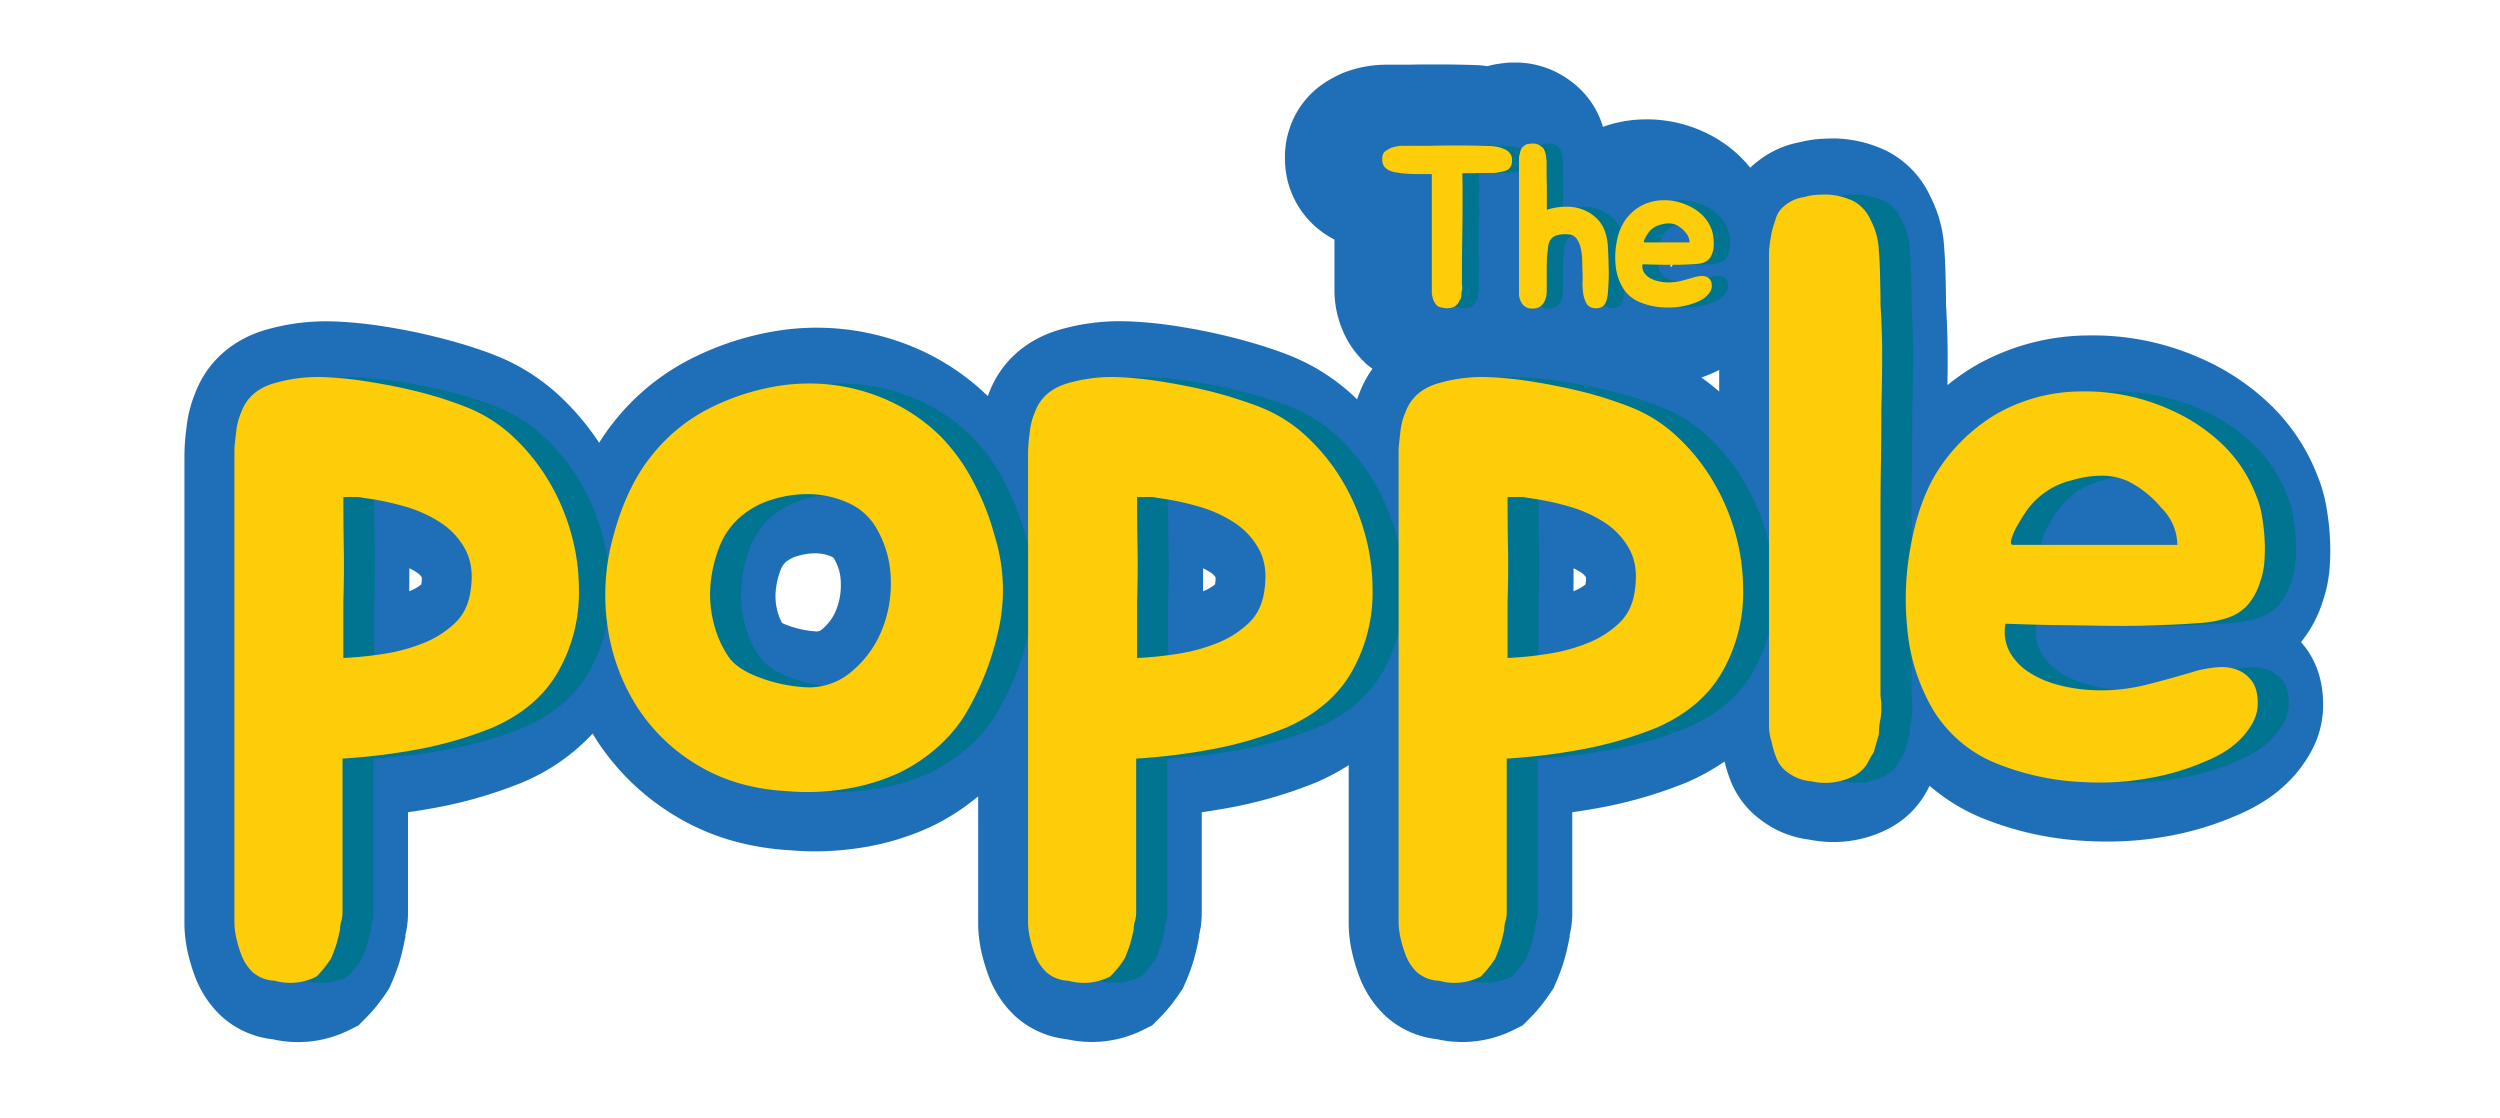 <svg xmlns="http://www.w3.org/2000/svg" viewBox="0 0 960 429.23"><defs><style>.cls-1{isolation:isolate;}.cls-2{fill:#1e6fb8;}.cls-3{mix-blend-mode:multiply;}.cls-4{fill:#007491;}.cls-5{fill:#fdcd0a;}</style></defs><title>popple svg logo</title><g class="cls-1"><g id="Layer_1" data-name="Layer 1"><path class="cls-2" d="M894.62,217.48a90.44,90.44,0,0,0,0-12.21v-.05a97.17,97.17,0,0,0-1.47-11.52,55.42,55.42,0,0,0-3.37-11.33,75.62,75.62,0,0,0-18.46-27.44,90.88,90.88,0,0,0-25.74-17.12,101.7,101.7,0,0,0-43.94-9,88.41,88.41,0,0,0-43.18,11.66l-.25.14a87.94,87.94,0,0,0-10.39,7.27c.06-3.72.09-7.24.09-10.6,0-6.52-.22-13.41-.65-20.48v-.61q0-3.39-.16-10.22c-.11-4.31-.27-7.69-.5-10.29a49,49,0,0,0-5.28-20.09,37,37,0,0,0-15.5-16.92l-1-.56-1-.46a47.82,47.82,0,0,0-19.29-4.48c-2.33,0-4.39.08-6.4.24a44.54,44.54,0,0,0-6.63,1.11,37.28,37.28,0,0,0-16.33,7.25,31.82,31.82,0,0,0-11.36,16.1c-.48,1.43-.89,2.75-1.26,4a46.44,46.44,0,0,0-1.42,6.49c-.32,1.66-.55,3.37-.7,5-.17,1.84-.26,3.84-.26,6.1v50.89a78.18,78.18,0,0,0-21.48-13.41c-3.21-1.33-7.07-2.71-11.82-4.21-4.57-1.44-9.71-2.83-15.31-4.15s-11.41-2.43-17.39-3.37a163,163,0,0,0-18.42-1.85l-.31,0a82.67,82.67,0,0,0-27.67,3.63c-12.31,4-21.44,12.46-25.77,24-.32.79-.6,1.59-.88,2.39-.33-.32-.65-.68-1-1a78.71,78.71,0,0,0-23.7-15.4c-3.21-1.33-7.08-2.71-11.82-4.21-4.57-1.44-9.71-2.83-15.31-4.15s-11.41-2.43-17.39-3.37a163,163,0,0,0-18.42-1.85l-.31,0a82.76,82.76,0,0,0-27.68,3.63c-12.3,4-21.43,12.46-25.76,24-.15.36-.26.72-.4,1.08a91.67,91.67,0,0,0-26.08-17.75,96.55,96.55,0,0,0-58.5-6.67,112.48,112.48,0,0,0-27.51,9.15,89.14,89.14,0,0,0-31,24.52,83.17,83.17,0,0,0-6.17,8.67,99.53,99.53,0,0,0-14.77-17.61,78.71,78.71,0,0,0-23.7-15.4c-3.22-1.33-7.08-2.71-11.82-4.21-4.57-1.44-9.72-2.83-15.31-4.15s-11.41-2.43-17.39-3.37a162.75,162.75,0,0,0-18.42-1.85l-.31,0a83.18,83.18,0,0,0-27.67,3.63c-12.31,4-21.44,12.46-25.77,24a47.67,47.67,0,0,0-3.3,13.22c-.25,1.78-.43,3.52-.56,5.16-.15,1.93-.23,3.87-.23,5.76V354.33a46.92,46.92,0,0,0,.3,5.48c.17,1.61.44,3.29.78,5l.13.62a73,73,0,0,0,3.27,10.63,40.35,40.35,0,0,0,9.09,13.57l.83.78a35,35,0,0,0,19.51,8.67,45.09,45.09,0,0,0,9.75,1.08,44.36,44.36,0,0,0,19.94-4.77l3.24-1.63,2.56-2.57a65.54,65.54,0,0,0,4.54-5.07c1.25-1.58,2.48-3.26,3.64-5l1.06-1.59.77-1.75a75.73,75.73,0,0,0,3-7.87c.75-2.43,1.42-5.11,2-8l.44-2.16V359a34.94,34.94,0,0,0,1-8.24V311.9q6-.86,11.77-1.95a171.46,171.46,0,0,0,32-9.44l.54-.23a77.63,77.63,0,0,0,26.6-18.58c.61,1,1.21,2,1.85,3a92.94,92.94,0,0,0,30.73,29.12c12.72,7.56,27.43,11.83,43.71,12.71q4.49.39,9.08.39a115,115,0,0,0,17.8-1.41,100.59,100.59,0,0,0,27-8.18,85.88,85.88,0,0,0,17.87-11.54v48.53a47.72,47.72,0,0,0,.29,5.45c.18,1.62.44,3.31.79,5l.14.63a72.05,72.05,0,0,0,3.26,10.62,40.45,40.45,0,0,0,9.09,13.57l.83.79a35.09,35.09,0,0,0,19.51,8.66,45.09,45.09,0,0,0,9.75,1.08,44.32,44.32,0,0,0,19.93-4.77l3.25-1.63,2.56-2.57a63.74,63.74,0,0,0,4.54-5.07c1.24-1.57,2.46-3.25,3.63-5l1.07-1.59.77-1.76a75.73,75.73,0,0,0,3-7.87,80.78,80.78,0,0,0,2-8l.44-2.16V359a35,35,0,0,0,1-8.24V311.9q6-.86,11.77-1.95a171.23,171.23,0,0,0,32-9.44l.54-.23a88.09,88.09,0,0,0,12.12-6.46v60.51a47.72,47.72,0,0,0,.29,5.45c.18,1.62.44,3.31.79,5l.14.63a72.05,72.05,0,0,0,3.26,10.62,40.45,40.45,0,0,0,9.09,13.57l.84.79a35,35,0,0,0,19.5,8.66,45.09,45.09,0,0,0,9.75,1.08,44.32,44.32,0,0,0,19.93-4.77l3.25-1.63,2.56-2.57a63.74,63.74,0,0,0,4.54-5.07c1.24-1.57,2.46-3.25,3.63-5l1.07-1.59.77-1.76a75.73,75.73,0,0,0,3-7.87,80.78,80.78,0,0,0,2-8l.44-2.16V359a35,35,0,0,0,1-8.24V311.9q6-.86,11.77-1.95a171,171,0,0,0,32-9.44l.54-.23a85.87,85.87,0,0,0,14.16-7.85,58.67,58.67,0,0,0,2.43,7.66,34.4,34.4,0,0,0,11.82,15,38.24,38.24,0,0,0,18.25,7.32,47.94,47.94,0,0,0,9.34.93,46.07,46.07,0,0,0,20.68-4.9l.58-.3a34.86,34.86,0,0,0,15.25-15.65l.16-.32.24-.42a73.29,73.29,0,0,0,21.27,12.82A122.67,122.67,0,0,0,802.68,323q3.33.17,6.63.16a127.53,127.53,0,0,0,23.34-2.12,117.69,117.69,0,0,0,26-7.83,72,72,0,0,0,9.37-4.7,55,55,0,0,0,10.83-8.39,50.44,50.44,0,0,0,8.6-11.49,37.19,37.19,0,0,0,4.64-18c0-8.43-2.2-15.71-6.58-21.69q-.91-1.23-1.92-2.37a47.41,47.41,0,0,0,8.25-15.36A52.09,52.09,0,0,0,894.62,217.48Zm-290.37.73a23.86,23.86,0,0,1,2.79,1.57,6.19,6.19,0,0,1,2,1.94,10.18,10.18,0,0,1-.12,2l-.07.49a1.11,1.11,0,0,1,0,.19,16.46,16.46,0,0,1-4.39,2.54l-.25.11Q604.25,222.52,604.25,218.21Zm-142.26,0a24.71,24.71,0,0,1,2.79,1.57,6.19,6.19,0,0,1,2,1.94,10.18,10.18,0,0,1-.12,2l-.07.49a1.11,1.11,0,0,1,0,.19,16.46,16.46,0,0,1-4.39,2.54l-.25.11Q462,222.52,462,218.21Zm-164.12,8.85a29.39,29.39,0,0,1,1.85-8.08,7.4,7.4,0,0,1,1.86-3,11.2,11.2,0,0,1,4.27-2.33,23,23,0,0,1,7.61-1.17,15.66,15.66,0,0,1,6,1.33,1.37,1.37,0,0,1,.81.73,18,18,0,0,1,2.59,9.11,25.17,25.17,0,0,1-1.9,10.87,18.2,18.2,0,0,1-5.38,7.19,2.94,2.94,0,0,1-2.49.73,37.48,37.48,0,0,1-11-2.45,16.12,16.12,0,0,1-1.78-.78,19.5,19.5,0,0,1-1.86-4.89A21.88,21.88,0,0,1,297.87,227.06Zm-140.68-8.85a26.33,26.33,0,0,1,2.79,1.56,6.32,6.32,0,0,1,2,1.95,10.18,10.18,0,0,1-.12,2l-.06.49,0,.19a16.57,16.57,0,0,1-4.39,2.54l-.25.11Q157.19,222.52,157.19,218.21Z"/><path class="cls-2" d="M681.79,89.69a52.69,52.69,0,0,0-.8-6.19,40.32,40.32,0,0,0-2.3-7.73,45,45,0,0,0-10.92-16.06,49.35,49.35,0,0,0-13.94-9.28,52.49,52.49,0,0,0-22.47-4.59,49.36,49.36,0,0,0-15.83,2.86c-.32-1-.63-1.94-1-2.89a33.44,33.44,0,0,0-8.63-12.42,38.61,38.61,0,0,0-4.47-3.46l-.39-.26A35.25,35.25,0,0,0,581.9,24c-1.17,0-2.36,0-3.73.16s-2.61.29-3.85.52c-1.07.19-2.11.45-3.14.74-1-.13-2-.28-3-.36L566.89,25c-3.6-.13-7.27-.21-10.93-.24s-7.35,0-11,0h-.35c-1.76.05-3.42.08-5,.08h-7.38a45.43,45.43,0,0,0-12.71,1.86,36.21,36.21,0,0,0-7.07,2.86,40.23,40.23,0,0,0-4,2.37A33.39,33.39,0,0,0,495.1,49.65a33,33,0,0,0-1.67,10.42v1.06a34.63,34.63,0,0,0,8.23,22.34l.84,1A36.23,36.23,0,0,0,512.43,92v19.8A39.84,39.84,0,0,0,516.55,129a36,36,0,0,0,6.85,9.51l1.36,1.36,1.52,1.18a34.92,34.92,0,0,0,15.89,6.8,38,38,0,0,0,6.85.63,36.42,36.42,0,0,0,16.21-3.81,36,36,0,0,0,16.41,3.88A36.62,36.62,0,0,0,594,146.47a36.76,36.76,0,0,0,24.67-.2A58.52,58.52,0,0,0,631,148.15c1,0,1.92.07,2.88.07a58.86,58.86,0,0,0,10.9-1,56.46,56.46,0,0,0,12.26-3.69,45,45,0,0,0,5.46-2.75,39.55,39.55,0,0,0,7.78-6A38.3,38.3,0,0,0,676.9,126a35,35,0,0,0,4.25-16.66,36.19,36.19,0,0,0-.48-5.92,39.9,39.9,0,0,0,1.11-6.89A49.64,49.64,0,0,0,681.79,89.69Zm-40.27,12.94c0-.54,0-1.08,0-1.6l1.28-.07c-.19.31-.38.63-.63,1S641.73,102.39,641.52,102.63Z"/><g class="cls-3"><path class="cls-4" d="M192,156.76a56.14,56.14,0,0,1,17.05,11.1,77.44,77.44,0,0,1,13.36,16.58,82.38,82.38,0,0,1,8.69,20.11,79.3,79.3,0,0,1,3.06,21.73,61.2,61.2,0,0,1-7.56,30.9q-7.89,14.47-25.59,22.21a147.73,147.73,0,0,1-27.84,8.2,237.75,237.75,0,0,1-29.78,3.71v58.9a12.42,12.42,0,0,1-.48,3.54,11.17,11.17,0,0,0-.48,3.22,59.56,59.56,0,0,1-1.45,5.79,54.1,54.1,0,0,1-2.09,5.47c-.86,1.29-1.72,2.46-2.58,3.54a41.71,41.71,0,0,1-2.89,3.22,22.09,22.09,0,0,1-16.1,1.61,13.4,13.4,0,0,1-8.37-3.22,18.39,18.39,0,0,1-4.18-6.11,50.35,50.35,0,0,1-2.25-7.41q-.33-1.61-.48-3.06a24.71,24.71,0,0,1-.17-3.05V174.46c0-1.29,0-2.63.17-4s.26-2.84.48-4.34a25.16,25.16,0,0,1,1.93-7.72q2.9-8.06,11.91-11a60.25,60.25,0,0,1,20.28-2.57,139.12,139.12,0,0,1,15.93,1.61q8.2,1.29,15.77,3t13.68,3.71Q188.17,155.14,192,156.76Zm.64,69.52q1.27-9-2.09-15.29a28.31,28.31,0,0,0-9.5-10.3,50.86,50.86,0,0,0-14-6.28,104.64,104.64,0,0,0-15.61-3.22,10.67,10.67,0,0,0-3.06-.32h-4.66q0,10.31.16,19.8t-.16,20.44v21.56a138.85,138.85,0,0,0,15.61-1.61,67.68,67.68,0,0,0,15.28-4.18,37.51,37.51,0,0,0,12.07-7.73A20.67,20.67,0,0,0,192.68,226.28Z"/><path class="cls-4" d="M285.7,156.11a90.15,90.15,0,0,1,22.2-7.4,76,76,0,0,1,23-1,74.65,74.65,0,0,1,22.21,6.12,69.13,69.13,0,0,1,19.79,13.52,72.94,72.94,0,0,1,12.87,17.86,96.25,96.25,0,0,1,8,20.44,69.57,69.57,0,0,1,1.61,35.73,107.67,107.67,0,0,1-13.2,33.47,56.39,56.39,0,0,1-11.1,12.71,64.19,64.19,0,0,1-14,9.18A77.89,77.89,0,0,1,336.23,303a89,89,0,0,1-21.89.81q-19.3-1-34-9.66A70.61,70.61,0,0,1,256.89,272a77.36,77.36,0,0,1-11.59-30.74A84,84,0,0,1,247.39,206q5.15-19.31,15-31.38A66.87,66.87,0,0,1,285.7,156.11Zm9.65,43.13a29.43,29.43,0,0,0-7.4,11.27,51.93,51.93,0,0,0-3.22,14A43.84,43.84,0,0,0,285.86,239a40.45,40.45,0,0,0,5.63,13q3.21,4.83,11.59,8a59.89,59.89,0,0,0,17.38,3.87,25.08,25.08,0,0,0,18-5.64,40.38,40.38,0,0,0,11.75-15.61,47.18,47.18,0,0,0,3.7-20.27,40.19,40.19,0,0,0-5.79-20A23.23,23.23,0,0,0,337.35,193a37.46,37.46,0,0,0-14.48-3.22,44.84,44.84,0,0,0-15,2.25A32.94,32.94,0,0,0,295.35,199.24Z"/><path class="cls-4" d="M496.84,156.76a56.14,56.14,0,0,1,17.05,11.1,77.44,77.44,0,0,1,13.36,16.58,82.38,82.38,0,0,1,8.69,20.11A79.3,79.3,0,0,1,539,226.28a61.2,61.2,0,0,1-7.56,30.9q-7.89,14.47-25.59,22.21a147.73,147.73,0,0,1-27.84,8.2,237.75,237.75,0,0,1-29.78,3.71v58.9a12.42,12.42,0,0,1-.48,3.54,11.17,11.17,0,0,0-.48,3.22,59.56,59.56,0,0,1-1.45,5.79,54.1,54.1,0,0,1-2.09,5.47c-.86,1.29-1.72,2.46-2.58,3.54a41.71,41.71,0,0,1-2.89,3.22,22.09,22.09,0,0,1-16.1,1.61,13.4,13.4,0,0,1-8.37-3.22,18.39,18.39,0,0,1-4.18-6.11,50.35,50.35,0,0,1-2.25-7.41c-.22-1.07-.38-2.09-.49-3.06a26.9,26.9,0,0,1-.16-3.05V174.46c0-1.29.05-2.63.16-4s.27-2.84.49-4.34a25.16,25.16,0,0,1,1.93-7.72q2.9-8.06,11.91-11a60.22,60.22,0,0,1,20.27-2.57,139.29,139.29,0,0,1,15.94,1.61q8.2,1.29,15.77,3t13.68,3.71Q493,155.14,496.84,156.76Zm.64,69.52q1.27-9-2.09-15.29a28.31,28.31,0,0,0-9.5-10.3,50.86,50.86,0,0,0-14-6.28,104.64,104.64,0,0,0-15.61-3.22,10.67,10.67,0,0,0-3.06-.32h-4.66q0,10.31.16,19.8t-.16,20.44v21.56a138.85,138.85,0,0,0,15.61-1.61,67.68,67.68,0,0,0,15.28-4.18,37.62,37.62,0,0,0,12.07-7.73A20.67,20.67,0,0,0,497.48,226.28Z"/><path class="cls-4" d="M639.1,156.76a56.14,56.14,0,0,1,17,11.1,77.44,77.44,0,0,1,13.36,16.58,82.38,82.38,0,0,1,8.69,20.11,79.3,79.3,0,0,1,3.06,21.73,61.2,61.2,0,0,1-7.56,30.9q-7.91,14.47-25.59,22.21a147.73,147.73,0,0,1-27.84,8.2,237.75,237.75,0,0,1-29.78,3.71v58.9a12.42,12.42,0,0,1-.48,3.54,11.17,11.17,0,0,0-.48,3.22q-.66,3.21-1.45,5.79a54.1,54.1,0,0,1-2.09,5.47c-.86,1.29-1.72,2.46-2.58,3.54a41.71,41.71,0,0,1-2.89,3.22,22.09,22.09,0,0,1-16.1,1.61,13.4,13.4,0,0,1-8.37-3.22,18.39,18.39,0,0,1-4.18-6.11,50.35,50.35,0,0,1-2.25-7.41c-.22-1.07-.38-2.09-.49-3.06a26.9,26.9,0,0,1-.16-3.05V174.46c0-1.29,0-2.63.16-4s.27-2.84.49-4.34a25.16,25.16,0,0,1,1.93-7.72q2.9-8.06,11.91-11a60.22,60.22,0,0,1,20.27-2.57,139.29,139.29,0,0,1,15.94,1.61q8.21,1.29,15.77,3t13.68,3.71Q635.23,155.14,639.1,156.76Zm.64,69.52q1.28-9-2.09-15.29a28.31,28.31,0,0,0-9.5-10.3,50.86,50.86,0,0,0-14-6.28,104.64,104.64,0,0,0-15.61-3.22,10.71,10.71,0,0,0-3.06-.32h-4.67q0,10.31.17,19.8t-.17,20.44v21.56a139,139,0,0,0,15.62-1.61,67.68,67.68,0,0,0,15.28-4.18,37.62,37.62,0,0,0,12.07-7.73A20.67,20.67,0,0,0,639.74,226.28Z"/><path class="cls-4" d="M734,275.85c-.21,1.07-.38,2.09-.48,3a27.21,27.21,0,0,0-.16,3.06l-1.93,6.76a7.92,7.92,0,0,1-1,1.61l-1,1.93a12.58,12.58,0,0,1-5.8,5.79A24,24,0,0,1,707.33,300a16.74,16.74,0,0,1-8.69-3.22,12.2,12.2,0,0,1-4.51-5.47,36.9,36.9,0,0,1-1.93-6.44,20.58,20.58,0,0,1-1-5.8V98.82c0-1.5,0-2.84.17-4a29,29,0,0,1,.48-3.38,26.45,26.45,0,0,1,.8-3.86c.32-1.08.7-2.26,1.13-3.54a9.74,9.74,0,0,1,3.54-5.16,14.7,14.7,0,0,1,7.4-3.21,22.13,22.13,0,0,1,4.19-.81c1.28-.1,2.78-.16,4.5-.16a25.83,25.83,0,0,1,10.3,2.58,14.67,14.67,0,0,1,6.44,7.08,26.94,26.94,0,0,1,3.22,11.91q.32,3.21.48,9.65c.11,4.3.16,7.51.16,9.66v1.28q.65,10.3.65,19.8t-.33,20.76q0,10.95-.16,21.08T734,198.6v67.59a16.62,16.62,0,0,0,.16,2.41,16.86,16.86,0,0,1,.16,2.42A27.18,27.18,0,0,1,734,275.85Z"/><path class="cls-4" d="M855.71,257.5a48.15,48.15,0,0,1,7.88-1.29,16.82,16.82,0,0,1,7.4,1,12.45,12.45,0,0,1,5.64,4.34c1.5,2,2.25,4.89,2.25,8.53a15.17,15.17,0,0,1-1.93,7.4,28,28,0,0,1-4.83,6.44,32.18,32.18,0,0,1-6.44,5,48.28,48.28,0,0,1-6.75,3.38,94.82,94.82,0,0,1-21.41,6.44,106.57,106.57,0,0,1-24.94,1.61,100.5,100.5,0,0,1-33.32-6.92,50.42,50.42,0,0,1-24.94-20.76,74.67,74.67,0,0,1-10-31.55A110,110,0,0,1,746,208.25q3.54-18.66,12.07-30.41A68.13,68.13,0,0,1,778.46,159,66.14,66.14,0,0,1,811,150.32a79.5,79.5,0,0,1,34.44,7.08,68.93,68.93,0,0,1,19.63,13,53.67,53.67,0,0,1,13.2,19.8,33.5,33.5,0,0,1,2.09,7.08,76.26,76.26,0,0,1,1.13,8.85,67,67,0,0,1,0,9.18,30.22,30.22,0,0,1-1.61,8,25.37,25.37,0,0,1-4.83,9,17.75,17.75,0,0,1-7.4,4.83,41.47,41.47,0,0,1-10.79,2.09q-6.27.49-15,.81-7.73.31-14.49.32t-13.84-.16L798.9,240q-7.57-.17-16.9-.49a16.51,16.51,0,0,0,1.77,11.11,22.49,22.49,0,0,0,7.56,7.72A38.34,38.34,0,0,0,802.28,263a58.82,58.82,0,0,0,11.91,1.93,70.81,70.81,0,0,0,20.92-1.77Q845.09,260.71,855.71,257.5Zm-13.84-62.44A40.14,40.14,0,0,0,829,184.76a24.79,24.79,0,0,0-10.78-2.09,39.55,39.55,0,0,0-10.78,1.77,29.63,29.63,0,0,0-15.77,9.65,23.18,23.18,0,0,0-2.26,3.06q-1.6,2.41-3.06,5a23.13,23.13,0,0,0-2.09,4.83c-.43,1.5-.21,2.25.65,2.25H848a20.35,20.35,0,0,0-6.11-14.16Z"/></g><g class="cls-3"><path class="cls-4" d="M585.9,58.62a3.7,3.7,0,0,1,1,2.38c0,.36,0,.73,0,1.11a8.82,8.82,0,0,1-.13,1A4.28,4.28,0,0,1,585.54,65a5.06,5.06,0,0,1-1.94.8,9.12,9.12,0,0,1-1.24.26,12.93,12.93,0,0,0-1.32.27,8.73,8.73,0,0,1-1.24.09H574c-1.07.06-2.11.08-3.14.08h-3.05q.09,2.74.09,5.88t0,7.29q0,4.16-.09,9.63t0,12.73v6.72a7.08,7.08,0,0,0,.09,1.32v.67a4,4,0,0,1-.09.75,12.48,12.48,0,0,0-.26,1.85,3.73,3.73,0,0,1-.09.84,5.09,5.09,0,0,1-.27.84c-.23.24-.35.41-.35.53l-.27.53a4.47,4.47,0,0,1-1.68,1.68,6.29,6.29,0,0,1-4.33.44,4.51,4.51,0,0,1-2.29-.79A5.3,5.3,0,0,1,557,115.8a4.86,4.86,0,0,1-.62-1.86,5.19,5.19,0,0,1-.27-1.68V66.84H553.9c-1.11,0-2.31,0-3.57,0s-2.47-.07-3.58-.13-1.89-.12-2.3-.18l-1.64-.26c-.73-.12-1.34-.24-1.81-.36a6.11,6.11,0,0,1-2.91-1.67,3.88,3.88,0,0,1-1-2.57V60.56a2.58,2.58,0,0,1,.18-1,3,3,0,0,1,1.41-1.77,11.55,11.55,0,0,1,1.11-.66,6.2,6.2,0,0,1,1.46-.57,12.23,12.23,0,0,1,2.65-.53,11.12,11.12,0,0,1,1.41-.09h7.38q2.79,0,5.88-.09c3.41-.06,6.82-.07,10.21-.05s6.76.11,10.11.23c.77.06,1.51.14,2.21.26a9.83,9.83,0,0,1,2.12.62,9.72,9.72,0,0,1,1.51.66A3.66,3.66,0,0,1,585.9,58.62Z"/><path class="cls-4" d="M624,101q.09,1.77.09,3.66c0,1.27,0,2.44-.09,3.5-.06,1.59-.14,3-.26,4.37a12.59,12.59,0,0,1-.71,3.36,3.93,3.93,0,0,1-1.63,2,4.67,4.67,0,0,1-3,.4,3.63,3.63,0,0,1-2.92-1.94,11.66,11.66,0,0,1-1.19-3.85,23.59,23.59,0,0,1-.22-4.37,32.41,32.41,0,0,0,0-3.45c-.06-1.29-.11-2.78-.13-4.46a25,25,0,0,0-.53-4.77,10.13,10.13,0,0,0-1.64-3.85A4.21,4.21,0,0,0,608.25,90a10.75,10.75,0,0,0-4.46.44,4.42,4.42,0,0,0-2.25,1.82,6.59,6.59,0,0,0-.84,2.87c-.09,1.12-.22,2.32-.4,3.62l-.09,3.45v6.45c0,1.06,0,2.16,0,3.31a9.43,9.43,0,0,1-.58,3.14,5.83,5.83,0,0,1-1.63,2.38,4.74,4.74,0,0,1-3.23,1,4.58,4.58,0,0,1-3.93-1.73,6.93,6.93,0,0,1-1.28-4.28V61.62c0-.35,0-.69,0-1s.08-.67.14-1a8.86,8.86,0,0,0,.26-1,5.28,5.28,0,0,1,.26-.93,2.48,2.48,0,0,1,.89-1.33,5,5,0,0,1,.88-.71,2.94,2.94,0,0,1,1-.35,8.17,8.17,0,0,1,1-.13c.35,0,.7-.05,1.06-.05a4.7,4.7,0,0,1,2.56.8,8.3,8.3,0,0,1,1,.75,2.76,2.76,0,0,1,.71,1.1,8.33,8.33,0,0,1,.71,3.19,11.42,11.42,0,0,1,.13,1.28c0,.56,0,1.13,0,1.72s0,1.17,0,1.73,0,1,0,1.28v.44c.06,1.88.09,3.8.09,5.74v7.42a23.72,23.72,0,0,1,7.78-1.19A16.38,16.38,0,0,1,615.32,81a15.32,15.32,0,0,1,5,3.8,14,14,0,0,1,2.52,4.68,21.88,21.88,0,0,1,.92,5.48C623.85,96.88,623.92,98.92,624,101Z"/><path class="cls-4" d="M657.3,106.34a13.09,13.09,0,0,1,2.17-.35,4.68,4.68,0,0,1,2,.26,3.45,3.45,0,0,1,1.54,1.19,3.88,3.88,0,0,1,.62,2.35,4.13,4.13,0,0,1-.53,2,7.56,7.56,0,0,1-1.32,1.77A9.1,9.1,0,0,1,660,115a14.64,14.64,0,0,1-1.86.93,26.18,26.18,0,0,1-5.87,1.76,28.77,28.77,0,0,1-6.85.44,27.38,27.38,0,0,1-9.15-1.9,13.88,13.88,0,0,1-6.85-5.7,20.56,20.56,0,0,1-2.74-8.66,30.42,30.42,0,0,1,.44-9,20.62,20.62,0,0,1,3.32-8.35,18.63,18.63,0,0,1,5.61-5.17A18.23,18.23,0,0,1,645,76.91a21.69,21.69,0,0,1,9.45,2,18.88,18.88,0,0,1,5.39,3.57,14.87,14.87,0,0,1,3.63,5.44,9.52,9.52,0,0,1,.57,1.95,19.63,19.63,0,0,1,.31,2.43,17.52,17.52,0,0,1,0,2.51,8.32,8.32,0,0,1-.44,2.21,7.11,7.11,0,0,1-1.33,2.48,4.85,4.85,0,0,1-2,1.32,11.33,11.33,0,0,1-3,.58c-1.15.09-2.52.16-4.11.22-1.41.06-2.74.09-4,.09s-2.5,0-3.8,0l-4-.09c-1.38,0-2.93-.07-4.64-.13a4.58,4.58,0,0,0,.49,3,6.11,6.11,0,0,0,2.08,2.12,10.41,10.41,0,0,0,3,1.28,16.13,16.13,0,0,0,3.27.53,19.4,19.4,0,0,0,5.74-.48C653.47,107.44,655.36,106.93,657.3,106.34ZM653.5,89.2A11,11,0,0,0,650,86.37a6.84,6.84,0,0,0-3-.58,11.18,11.18,0,0,0-3,.49,8.17,8.17,0,0,0-4.33,2.65,6.65,6.65,0,0,0-.61.84c-.3.44-.58.9-.84,1.37a6,6,0,0,0-.58,1.33c-.12.41-.06.61.18.61h17.32a6.78,6.78,0,0,0-.44-2.07A6.58,6.58,0,0,0,653.5,89.2Z"/></g><path class="cls-5" d="M180.13,156.76a56.06,56.06,0,0,1,17.06,11.1,77.44,77.44,0,0,1,13.36,16.58,82.38,82.38,0,0,1,8.69,20.11,79.3,79.3,0,0,1,3.06,21.73,61.11,61.11,0,0,1-7.57,30.9q-7.89,14.47-25.58,22.21a147.83,147.83,0,0,1-27.85,8.2,237.35,237.35,0,0,1-29.77,3.71v58.9a12.42,12.42,0,0,1-.48,3.54,11.17,11.17,0,0,0-.48,3.22q-.66,3.21-1.45,5.79a54.1,54.1,0,0,1-2.09,5.47c-.86,1.29-1.72,2.46-2.58,3.54a39.93,39.93,0,0,1-2.9,3.22,22.06,22.06,0,0,1-16.09,1.61,13.4,13.4,0,0,1-8.37-3.22,18.24,18.24,0,0,1-4.18-6.11,50.35,50.35,0,0,1-2.25-7.41c-.22-1.07-.38-2.09-.49-3.06a26.9,26.9,0,0,1-.16-3.05V174.46c0-1.29,0-2.63.16-4s.27-2.84.49-4.34a25.16,25.16,0,0,1,1.93-7.72q2.89-8.06,11.91-11a60.22,60.22,0,0,1,20.27-2.57,139.52,139.52,0,0,1,15.94,1.61q8.21,1.29,15.77,3t13.68,3.71Q176.27,155.14,180.13,156.76Zm.65,69.52q1.28-9-2.09-15.29a28.4,28.4,0,0,0-9.5-10.3,50.86,50.86,0,0,0-14-6.28,104.64,104.64,0,0,0-15.61-3.22,10.71,10.71,0,0,0-3.06-.32h-4.67q0,10.31.17,19.8t-.17,20.44v21.56a139,139,0,0,0,15.62-1.61,67.68,67.68,0,0,0,15.28-4.18,37.62,37.62,0,0,0,12.07-7.73Q179.82,234.32,180.78,226.28Z"/><path class="cls-5" d="M273.79,156.11a90.22,90.22,0,0,1,22.21-7.4,76,76,0,0,1,23-1,74.5,74.5,0,0,1,22.2,6.12A69,69,0,0,1,361,167.38a72.94,72.94,0,0,1,12.87,17.86,96.25,96.25,0,0,1,8.05,20.44,69.57,69.57,0,0,1,1.61,35.73,107.91,107.91,0,0,1-13.2,33.47,56.64,56.64,0,0,1-11.1,12.71,64.19,64.19,0,0,1-14,9.18A78,78,0,0,1,324.33,303a89,89,0,0,1-21.89.81q-19.32-1-34-9.66A70.61,70.61,0,0,1,245,272a77.36,77.36,0,0,1-11.59-30.74A83.85,83.85,0,0,1,235.49,206q5.14-19.31,15-31.38A66.93,66.93,0,0,1,273.79,156.11Zm9.66,43.13a29.43,29.43,0,0,0-7.4,11.27,51.93,51.93,0,0,0-3.22,14A43.84,43.84,0,0,0,274,239a40.45,40.45,0,0,0,5.63,13q3.21,4.83,11.58,8a60,60,0,0,0,17.39,3.87,25.08,25.08,0,0,0,18-5.64,40.38,40.38,0,0,0,11.75-15.61,47.18,47.18,0,0,0,3.7-20.27,40.19,40.19,0,0,0-5.79-20A23.28,23.28,0,0,0,325.45,193,37.46,37.46,0,0,0,311,189.75,44.84,44.84,0,0,0,296,192,32.94,32.94,0,0,0,283.45,199.24Z"/><path class="cls-5" d="M484.93,156.76A56.06,56.06,0,0,1,502,167.86a77.44,77.44,0,0,1,13.36,16.58A82.38,82.38,0,0,1,524,204.55a79.3,79.3,0,0,1,3.06,21.73,61.11,61.11,0,0,1-7.57,30.9q-7.89,14.47-25.58,22.21a147.83,147.83,0,0,1-27.85,8.2,237.35,237.35,0,0,1-29.77,3.71v58.9a12.42,12.42,0,0,1-.48,3.54,11.17,11.17,0,0,0-.48,3.22q-.66,3.21-1.45,5.79a54.1,54.1,0,0,1-2.09,5.47c-.86,1.29-1.72,2.46-2.58,3.54a39.93,39.93,0,0,1-2.9,3.22,22.06,22.06,0,0,1-16.09,1.61,13.4,13.4,0,0,1-8.37-3.22,18.24,18.24,0,0,1-4.18-6.11,50.35,50.35,0,0,1-2.25-7.41c-.22-1.07-.38-2.09-.49-3.06a26.9,26.9,0,0,1-.16-3.05V174.46c0-1.29.05-2.63.16-4s.27-2.84.49-4.34a25.16,25.16,0,0,1,1.93-7.72q2.89-8.06,11.91-11a60.22,60.22,0,0,1,20.27-2.57,139.52,139.52,0,0,1,15.94,1.61q8.21,1.29,15.77,3T475,153.22Q481.06,155.14,484.93,156.76Zm.65,69.52q1.28-9-2.09-15.29a28.4,28.4,0,0,0-9.5-10.3,50.86,50.86,0,0,0-14-6.28,104.64,104.64,0,0,0-15.61-3.22,10.76,10.76,0,0,0-3.06-.32h-4.67q0,10.31.17,19.8t-.17,20.44v21.56a138.62,138.62,0,0,0,15.61-1.61,67.63,67.63,0,0,0,15.29-4.18,37.62,37.62,0,0,0,12.07-7.73Q484.62,234.32,485.58,226.28Z"/><path class="cls-5" d="M627.19,156.76a56.06,56.06,0,0,1,17.06,11.1,77.44,77.44,0,0,1,13.36,16.58,82.38,82.38,0,0,1,8.69,20.11,79.3,79.3,0,0,1,3.06,21.73,61.11,61.11,0,0,1-7.57,30.9q-7.89,14.47-25.58,22.21a147.83,147.83,0,0,1-27.85,8.2,237.59,237.59,0,0,1-29.77,3.71v58.9a12.42,12.42,0,0,1-.48,3.54,11.17,11.17,0,0,0-.48,3.22q-.66,3.21-1.45,5.79a54.1,54.1,0,0,1-2.09,5.47c-.86,1.29-1.72,2.46-2.58,3.54a39.93,39.93,0,0,1-2.9,3.22,22.06,22.06,0,0,1-16.09,1.61,13.38,13.38,0,0,1-8.37-3.22,18.24,18.24,0,0,1-4.18-6.11,50.35,50.35,0,0,1-2.25-7.41c-.22-1.07-.38-2.09-.49-3.06a26.9,26.9,0,0,1-.16-3.05V174.46c0-1.29,0-2.63.16-4s.27-2.84.49-4.34a25.16,25.16,0,0,1,1.93-7.72q2.9-8.06,11.91-11a60.22,60.22,0,0,1,20.27-2.57,139.52,139.52,0,0,1,15.94,1.61q8.21,1.29,15.77,3t13.68,3.71Q623.32,155.14,627.19,156.76Zm.65,69.52q1.27-9-2.09-15.29a28.4,28.4,0,0,0-9.5-10.3,51,51,0,0,0-14-6.28,104.64,104.64,0,0,0-15.61-3.22,10.76,10.76,0,0,0-3.06-.32h-4.67q0,10.31.17,19.8t-.17,20.44v21.56a138.62,138.62,0,0,0,15.61-1.61,67.63,67.63,0,0,0,15.29-4.18,37.62,37.62,0,0,0,12.07-7.73Q626.88,234.32,627.84,226.28Z"/><path class="cls-5" d="M722.14,275.85c-.22,1.07-.38,2.09-.48,3a27.21,27.21,0,0,0-.16,3.06l-1.93,6.76a7.92,7.92,0,0,1-1,1.61l-1,1.93a12.51,12.51,0,0,1-5.79,5.79A24,24,0,0,1,695.43,300a16.7,16.7,0,0,1-8.69-3.22,12.13,12.13,0,0,1-4.51-5.47,36.9,36.9,0,0,1-1.93-6.44,20.23,20.23,0,0,1-1-5.8V98.82c0-1.5,0-2.84.16-4a31.2,31.2,0,0,1,.49-3.38,26.45,26.45,0,0,1,.8-3.86c.32-1.08.7-2.26,1.13-3.54a9.74,9.74,0,0,1,3.54-5.16,14.7,14.7,0,0,1,7.4-3.21,22.13,22.13,0,0,1,4.19-.81c1.28-.1,2.78-.16,4.5-.16a25.83,25.83,0,0,1,10.3,2.58,14.67,14.67,0,0,1,6.44,7.08,26.94,26.94,0,0,1,3.22,11.91q.32,3.21.48,9.65c.1,4.3.16,7.51.16,9.66v1.28q.65,10.3.64,19.8t-.32,20.76q0,10.95-.16,21.08t-.16,20.12v67.59a16.62,16.62,0,0,0,.16,2.41,16.86,16.86,0,0,1,.16,2.42A27.18,27.18,0,0,1,722.14,275.85Z"/><path class="cls-5" d="M843.81,257.5a48.15,48.15,0,0,1,7.88-1.29,16.82,16.82,0,0,1,7.4,1,12.45,12.45,0,0,1,5.64,4.34c1.49,2,2.25,4.89,2.25,8.53a15.28,15.28,0,0,1-1.93,7.4,28,28,0,0,1-4.83,6.44,32.18,32.18,0,0,1-6.44,5,47.82,47.82,0,0,1-6.76,3.38,94.58,94.58,0,0,1-21.4,6.44,106.65,106.65,0,0,1-25,1.61,100.5,100.5,0,0,1-33.31-6.92,50.42,50.42,0,0,1-24.94-20.76,74.53,74.53,0,0,1-10-31.55,110,110,0,0,1,1.61-32.83q3.54-18.66,12.07-30.41A68.13,68.13,0,0,1,766.56,159a66.14,66.14,0,0,1,32.51-8.69,79.5,79.5,0,0,1,34.44,7.08,68.93,68.93,0,0,1,19.63,13,53.52,53.52,0,0,1,13.19,19.8,32.89,32.89,0,0,1,2.1,7.08,74.19,74.19,0,0,1,1.12,8.85,67,67,0,0,1,0,9.18,29.45,29.45,0,0,1-1.61,8,25.2,25.2,0,0,1-4.82,9,17.72,17.72,0,0,1-7.41,4.83,41.39,41.39,0,0,1-10.78,2.09q-6.27.49-15,.81c-5.16.21-10,.32-14.49.32s-9.12-.05-13.84-.16L787,240q-7.57-.17-16.9-.49a16.46,16.46,0,0,0,1.77,11.11,22.49,22.49,0,0,0,7.56,7.72,38.34,38.34,0,0,0,11,4.67,58.84,58.84,0,0,0,11.9,1.93,70.85,70.85,0,0,0,20.93-1.77Q833.17,260.71,843.81,257.5ZM830,195.06a40.14,40.14,0,0,0-12.88-10.3,24.79,24.79,0,0,0-10.78-2.09,39.62,39.62,0,0,0-10.79,1.77,29.71,29.71,0,0,0-15.77,9.65,24.45,24.45,0,0,0-2.25,3.06c-1.08,1.61-2.09,3.27-3.06,5a23.13,23.13,0,0,0-2.09,4.83c-.43,1.5-.22,2.25.65,2.25h63.08A20.35,20.35,0,0,0,830,195.06Z"/><path class="cls-5" d="M579.6,58.62a3.7,3.7,0,0,1,1,2.38c0,.36,0,.73,0,1.11a8.68,8.68,0,0,1-.14,1A4.19,4.19,0,0,1,579.24,65a5,5,0,0,1-1.94.8,9.12,9.12,0,0,1-1.24.26,12.93,12.93,0,0,0-1.32.27,8.73,8.73,0,0,1-1.24.09h-5.83c-1.06.06-2.11.08-3.14.08h-3q.09,2.74.09,5.88t0,7.29q0,4.16-.09,9.63T561.39,102v6.72a7.08,7.08,0,0,0,.09,1.32v.67a4,4,0,0,1-.09.75,14,14,0,0,0-.26,1.85,3.73,3.73,0,0,1-.09.84,5.09,5.09,0,0,1-.27.84c-.23.24-.35.41-.35.53l-.26.53a4.62,4.62,0,0,1-1.68,1.68,6.29,6.29,0,0,1-4.33.44,4.51,4.51,0,0,1-2.3-.79,5.3,5.3,0,0,1-1.15-1.59,5,5,0,0,1-.62-1.86,5.18,5.18,0,0,1-.26-1.68V66.84h-2.21c-1.12,0-2.32,0-3.58,0s-2.46-.07-3.58-.13-1.89-.12-2.3-.18l-1.63-.26c-.74-.12-1.35-.24-1.82-.36a6.2,6.2,0,0,1-2.91-1.67,3.87,3.87,0,0,1-1-2.57V60.56a2.57,2.57,0,0,1,.17-1,2.94,2.94,0,0,1,1.42-1.77,10,10,0,0,1,1.1-.66,6.37,6.37,0,0,1,1.46-.57,12.35,12.35,0,0,1,2.65-.53A11.12,11.12,0,0,1,539,56h7.38q2.79,0,5.88-.09c3.42-.06,6.82-.07,10.21-.05s6.76.11,10.12.23c.76.06,1.5.14,2.21.26a10.17,10.17,0,0,1,2.12.62,9.21,9.21,0,0,1,1.5.66A3.66,3.66,0,0,1,579.6,58.62Z"/><path class="cls-5" d="M617.69,101c0,1.18.08,2.4.08,3.66s0,2.44-.08,3.5c-.06,1.59-.15,3-.27,4.37a12.21,12.21,0,0,1-.71,3.36,3.88,3.88,0,0,1-1.63,2,4.67,4.67,0,0,1-3.05.4,3.63,3.63,0,0,1-2.92-1.94,11.9,11.9,0,0,1-1.19-3.85,23.59,23.59,0,0,1-.22-4.37,32.41,32.41,0,0,0,0-3.45c-.06-1.29-.1-2.78-.13-4.46a25,25,0,0,0-.53-4.77,10.13,10.13,0,0,0-1.64-3.85A4.17,4.17,0,0,0,602,90a10.78,10.78,0,0,0-4.47.44,4.42,4.42,0,0,0-2.25,1.82,6.59,6.59,0,0,0-.84,2.87c-.09,1.12-.22,2.32-.4,3.62l-.09,3.45v6.45c0,1.06,0,2.16,0,3.31a9.43,9.43,0,0,1-.58,3.14,5.74,5.74,0,0,1-1.63,2.38,4.74,4.74,0,0,1-3.23,1,4.58,4.58,0,0,1-3.93-1.73,7,7,0,0,1-1.28-4.28V61.62c0-.35,0-.69,0-1s.08-.67.14-1a8.86,8.86,0,0,0,.26-1,4.56,4.56,0,0,1,.27-.93,2.42,2.42,0,0,1,.88-1.33,5.37,5.37,0,0,1,.88-.71,2.94,2.94,0,0,1,1-.35,8.46,8.46,0,0,1,1-.13c.35,0,.71-.05,1.06-.05a4.67,4.67,0,0,1,2.56.8,7.54,7.54,0,0,1,1,.75,2.76,2.76,0,0,1,.71,1.1,8.33,8.33,0,0,1,.71,3.19,9.44,9.44,0,0,1,.13,1.28c0,.56,0,1.13,0,1.72s0,1.17,0,1.73,0,1,0,1.28v.44c.06,1.88.09,3.8.09,5.74v7.42a23.76,23.76,0,0,1,7.78-1.19A16.46,16.46,0,0,1,609,81a15.38,15.38,0,0,1,5,3.8,13.81,13.81,0,0,1,2.52,4.68,21.44,21.44,0,0,1,.92,5.48C617.55,96.88,617.63,98.92,617.69,101Z"/><path class="cls-5" d="M651,106.34a13.09,13.09,0,0,1,2.17-.35,4.68,4.68,0,0,1,2,.26,3.53,3.53,0,0,1,1.55,1.19,4,4,0,0,1,.62,2.35,4.14,4.14,0,0,1-.54,2,7.56,7.56,0,0,1-1.32,1.77,9.1,9.1,0,0,1-1.77,1.37,14.64,14.64,0,0,1-1.86.93,26,26,0,0,1-5.87,1.76,28.77,28.77,0,0,1-6.85.44,27.38,27.38,0,0,1-9.15-1.9,13.88,13.88,0,0,1-6.85-5.7,20.41,20.41,0,0,1-2.73-8.66,30.09,30.09,0,0,1,.44-9,20.47,20.47,0,0,1,3.31-8.35,18.63,18.63,0,0,1,5.61-5.17,18.23,18.23,0,0,1,8.93-2.39,21.66,21.66,0,0,1,9.45,2,18.93,18.93,0,0,1,5.4,3.57,15,15,0,0,1,3.62,5.44,9.52,9.52,0,0,1,.57,1.95,19.63,19.63,0,0,1,.31,2.43,17.52,17.52,0,0,1,0,2.51,8.32,8.32,0,0,1-.44,2.21,7,7,0,0,1-1.33,2.48,4.78,4.78,0,0,1-2,1.32,11.25,11.25,0,0,1-3,.58c-1.15.09-2.52.16-4.11.22-1.41.06-2.74.09-4,.09s-2.5,0-3.8,0l-4-.09c-1.38,0-2.93-.07-4.64-.13a4.58,4.58,0,0,0,.49,3,6.11,6.11,0,0,0,2.08,2.12,10.41,10.41,0,0,0,3,1.28,16.13,16.13,0,0,0,3.27.53,19.5,19.5,0,0,0,5.75-.48C647.17,107.44,649.06,106.93,651,106.34ZM647.2,89.2a11,11,0,0,0-3.53-2.83,6.87,6.87,0,0,0-3-.58,11,11,0,0,0-3,.49,8.13,8.13,0,0,0-4.33,2.65,6.38,6.38,0,0,0-.62.84c-.3.44-.58.9-.84,1.37a6,6,0,0,0-.58,1.33c-.12.41-.06.61.18.61h17.32a6.78,6.78,0,0,0-.44-2.07A6.58,6.58,0,0,0,647.2,89.2Z"/></g></g></svg>